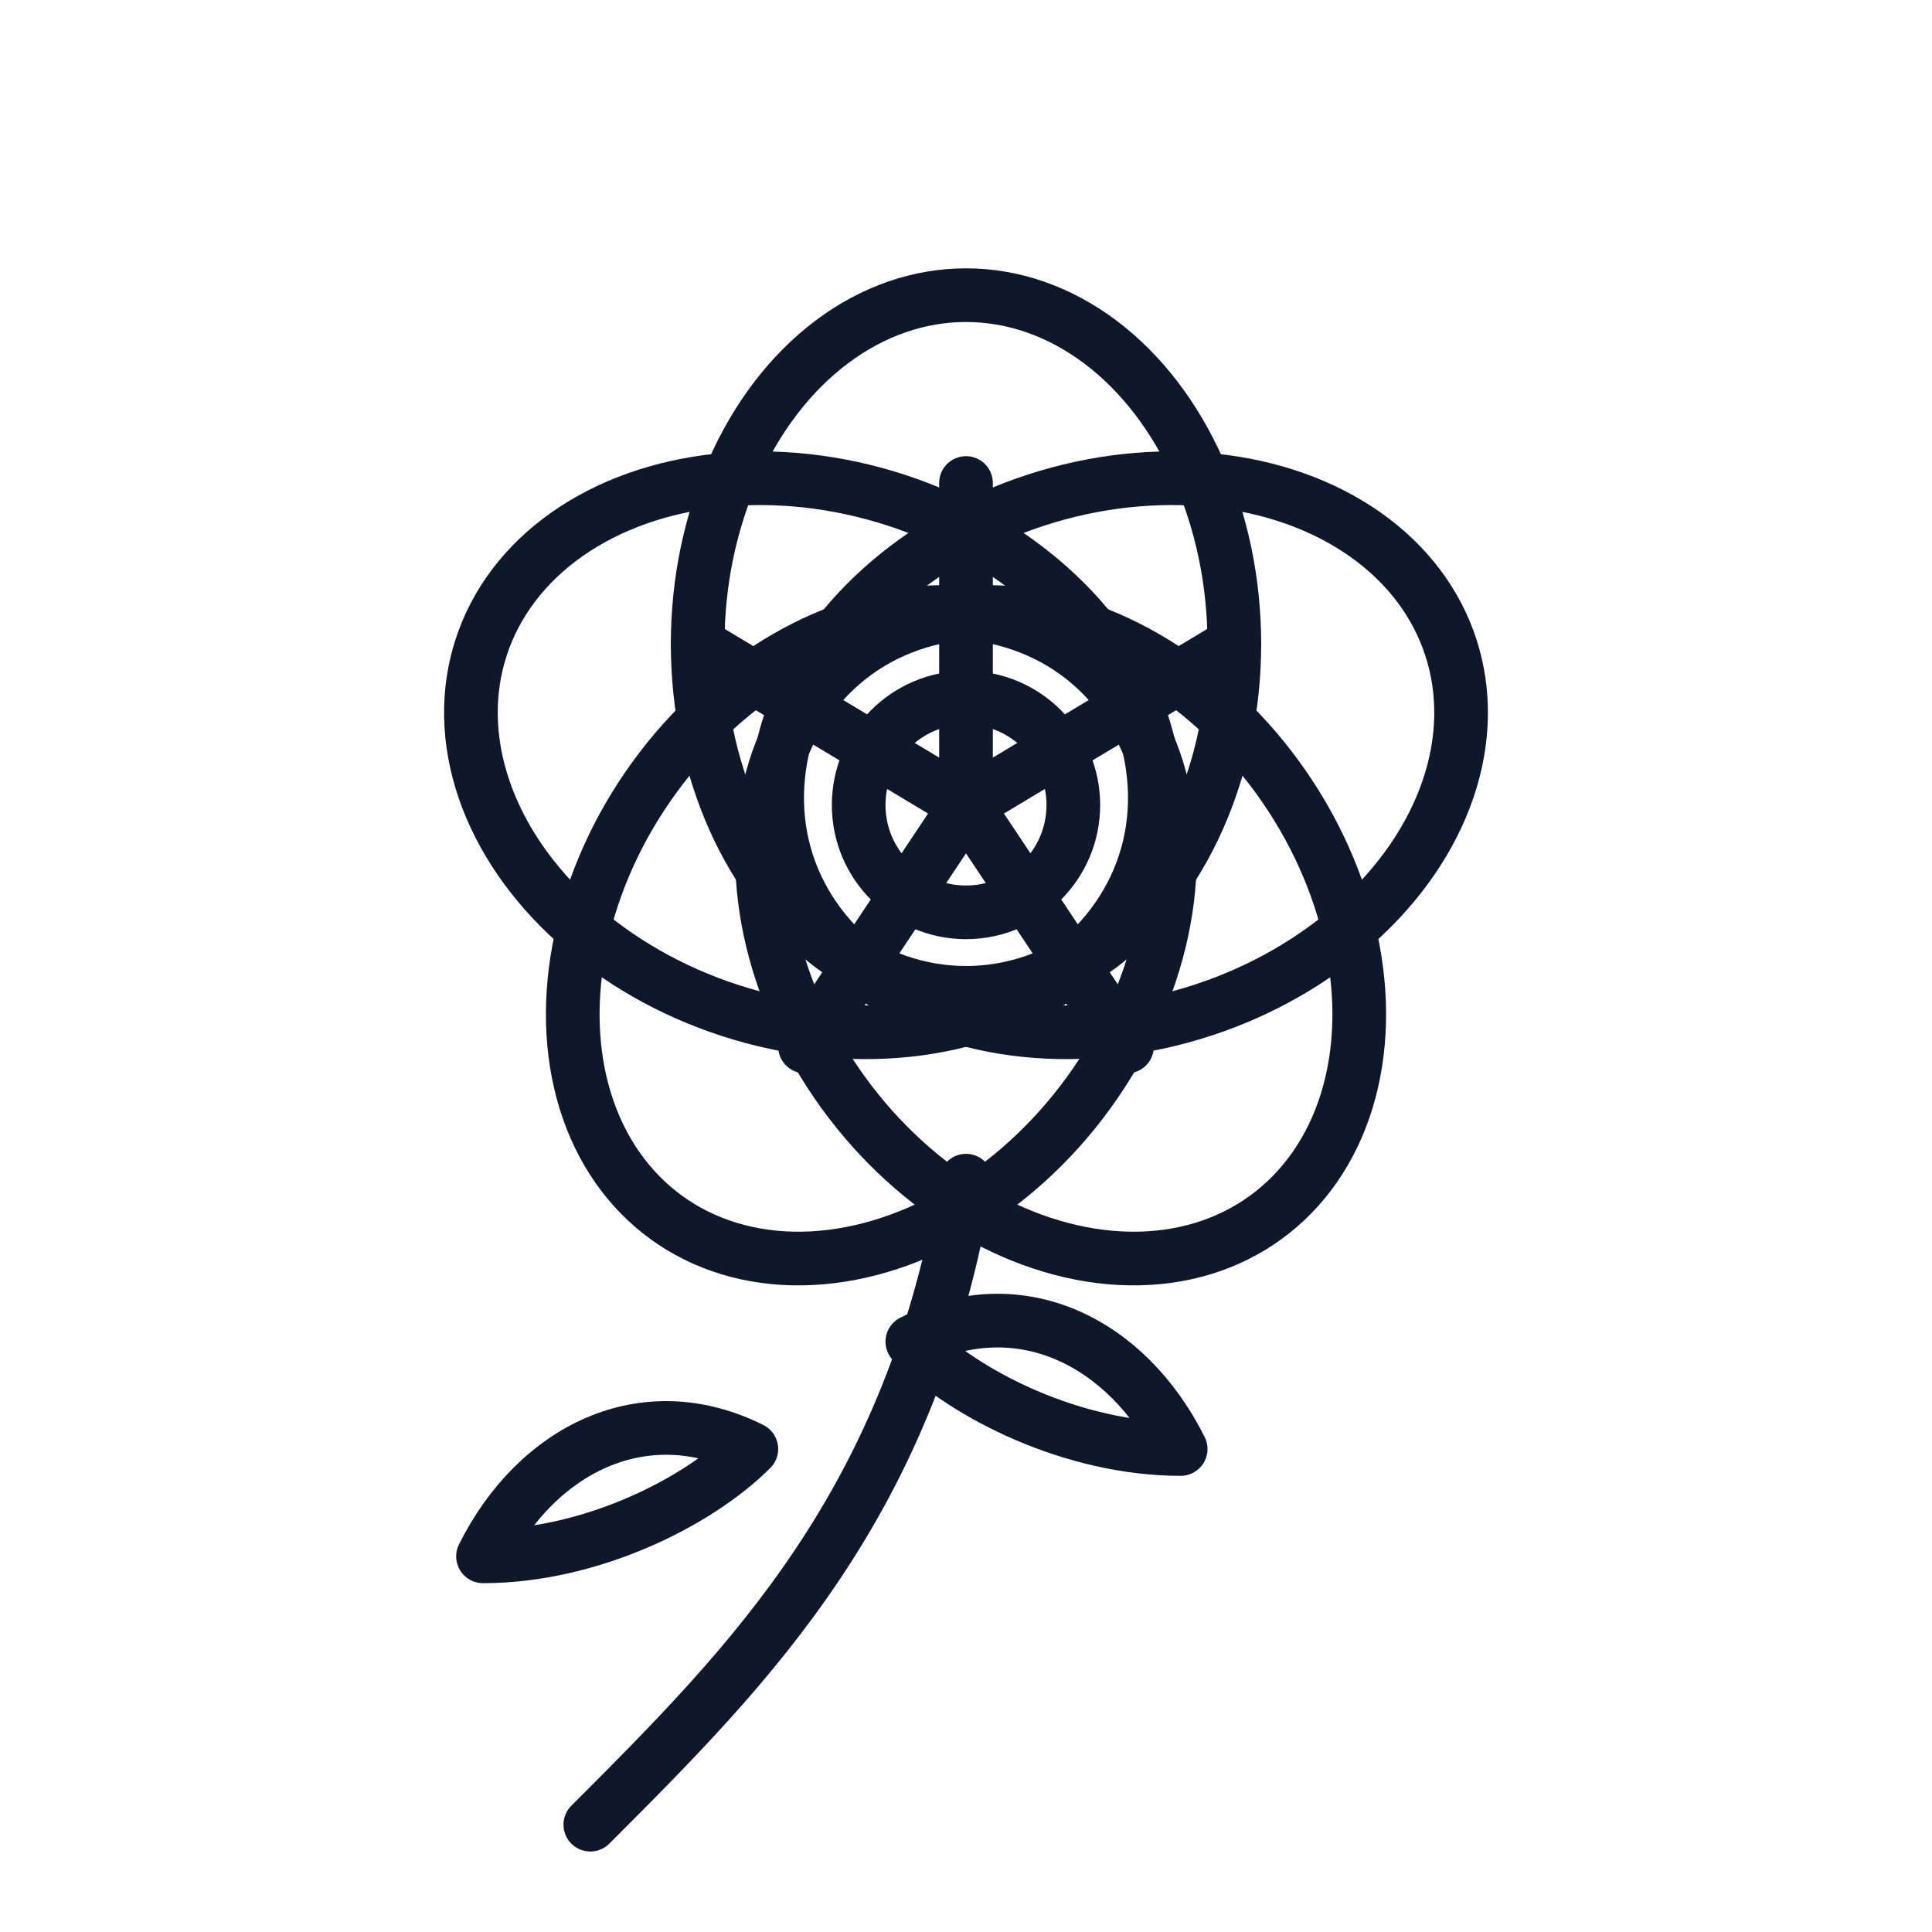 <?xml version="1.0" encoding="UTF-8"?>
<svg xmlns="http://www.w3.org/2000/svg" width="72" height="72" viewBox="0 0 72 72" role="img" aria-label="Flax flower">
  <g fill="none" stroke="#0f172a" stroke-width="2" stroke-linecap="round" stroke-linejoin="round">
    <!-- stem -->
    <path d="M36 44 C 34 56, 28 62, 22 68" />
    <!-- leaf left -->
    <path d="M28 54 C 24 52, 20 54, 18 58 C 22 58, 26 56, 28 54 Z" />
    <!-- leaf right -->
    <path d="M34 50 C 38 48, 42 50, 44 54 C 40 54, 36 52, 34 50 Z" />
    <!-- petals -->
    <ellipse cx="36" cy="24" rx="10" ry="13" transform="rotate(0 36 30)"/>
    <ellipse cx="36" cy="24" rx="10" ry="13" transform="rotate(72 36 30)"/>
    <ellipse cx="36" cy="24" rx="10" ry="13" transform="rotate(144 36 30)"/>
    <ellipse cx="36" cy="24" rx="10" ry="13" transform="rotate(216 36 30)"/>
    <ellipse cx="36" cy="24" rx="10" ry="13" transform="rotate(288 36 30)"/>
    <!-- center + stamen rays -->
    <circle cx="36" cy="30" r="4" />
    <g>
      <line x1="36" y1="30" x2="36" y2="18"/>
      <line x1="36" y1="30" x2="26" y2="24"/>
      <line x1="36" y1="30" x2="46" y2="24"/>
      <line x1="36" y1="30" x2="30" y2="39"/>
      <line x1="36" y1="30" x2="42" y2="39"/>
    </g>
  </g>
</svg>
